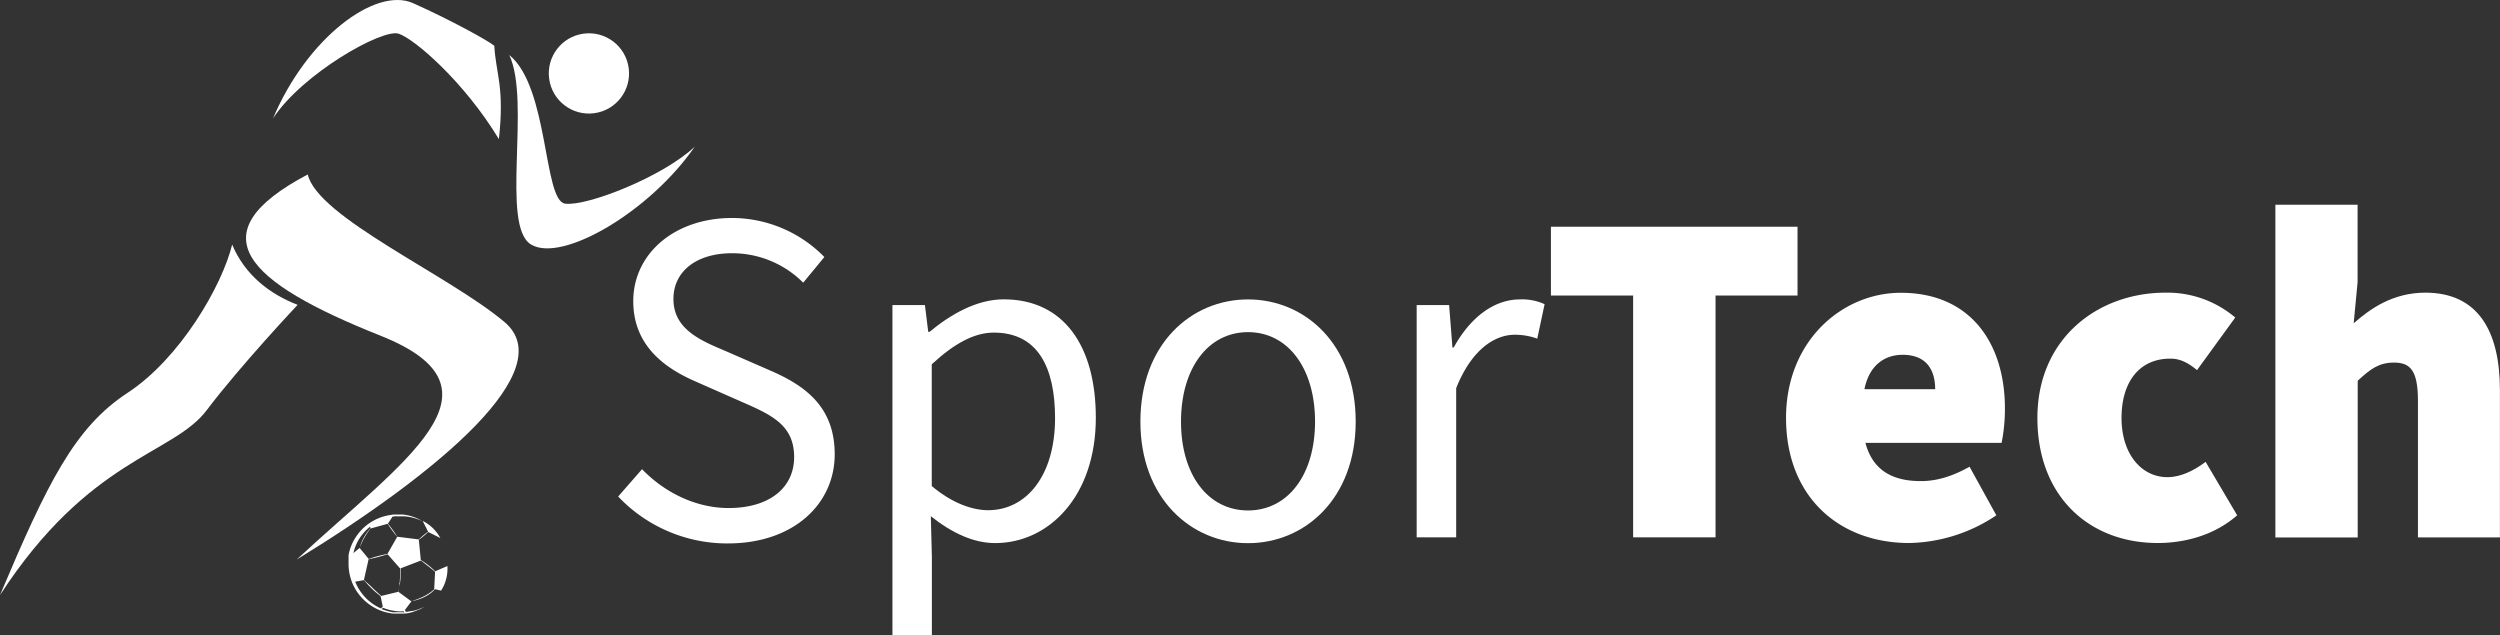 <svg xmlns="http://www.w3.org/2000/svg" viewBox="0 0 640.41 162.76"><rect x="0" y="0" width="640.41" height="162.76" fill="#333333" stroke="none"/><defs><style>.cls-1{fill:#fff;}</style></defs><title>Asset 1</title><g id="Layer_2" data-name="Layer 2"><g id="Layer_1-2" data-name="Layer 1"><path class="cls-1" d="M130.46,14.09c10.18,8.27,8.7,37.35,14.31,38.08s25.1-6.93,33.21-14.61C166.47,54.24,144,67.38,136.06,62.65S136.06,26.05,130.46,14.09Z"/><path class="cls-1" d="M127.8,35.64C118.94,21,106.25,10,102.12,8.63S77.47,18.82,69.94,30.33C78.65,9.66,96.21-3.47,105.81.81s19.48,9.74,20.81,10.92C127.06,19.11,129.27,22.21,127.8,35.64Z"/><path class="cls-1" d="M78.83,44.69c2.57,11,35.92,25.65,50.38,37.78S112.88,120.72,76,143.34C103.08,118.15,132,99.73,97.49,86S50.14,59.85,78.83,44.69Z"/><path class="cls-1" d="M59.47,62.65c-2.56,10.49-13.29,29.15-26.82,38S12.13,123.75,0,152.44c22.86-35.22,44.31-35.92,52.94-47.35s23.3-27,23.3-27C69.24,75.4,62.76,70.53,59.47,62.65Z"/><circle class="cls-1" cx="150.86" cy="18.82" r="10.28" transform="translate(-1.16 20.24) rotate(-7.65)"/><path class="cls-1" d="M114.61,145l-3.14,1.35-.14-.15-.33-.32-.37-.34-.4-.34-.43-.35-.44-.34-.43-.32-.42-.28c-.13-.09-.25-.18-.37-.25l-.35-.23-.5-5.16.25-.18.48-.36.26-.21.27-.22.27-.22.25-.22.44-.41.18-.17h0l3.11,1.55a10.47,10.47,0,0,0-4.53-4.4l1.39,2.77-.22.16c-.14.1-.31.22-.48.36l-.26.2-.27.22-.27.23-.25.22-.44.4-.19.19h0l-5.52-.69-2.5,4.39h0l-.5.1-.89.21-.5.12-.51.13-.51.14-.5.14L95,143l-.56.18-2.31-2.82.1-.26c0-.06,0-.12.08-.19l.08-.2c.07-.15.13-.31.21-.47l.23-.51.27-.54.3-.54c.11-.18.21-.37.32-.54l.16-.26.16-.25c.1-.16.21-.32.31-.46l.3-.41c.09-.13.18-.24.26-.34v0l4.4-1.21.15.24.4.61.24.34.25.35.25.34c.08.12.17.22.25.33s.31.41.45.58l.46.55s-.14-.25-.37-.62l-.41-.61-.23-.34-.25-.34-.25-.35-.25-.33-.45-.57a2.13,2.13,0,0,0-.18-.22l1.18-1.8c.22,0,.44-.07.65-.08a3,3,0,0,1,.42,0l.42,0h.15s0,0,0,0h.65l.38,0,.37,0a13.39,13.39,0,0,1,2.51.45,14.27,14.27,0,0,1,1.56.55l.54.24-.51-.29a11.61,11.61,0,0,0-1.52-.7,12.17,12.17,0,0,0-2.53-.65l-.39-.05a2.71,2.71,0,0,0-.4,0l-.4,0h-.86l-.45,0c-.3,0-.6,0-.92.08a14,14,0,0,0-1.92.4,12.88,12.88,0,0,0-2,.76,13.47,13.47,0,0,0-1.92,1.14,12.85,12.85,0,0,0-1.77,1.54,13.44,13.44,0,0,0-1.5,1.91A12.47,12.47,0,0,0,90,139.75a13.31,13.31,0,0,0-.71,2.43l0,.31c0,.11,0,.22,0,.32l0,.32a3.16,3.16,0,0,0,0,.32c0,.22,0,.44,0,.64v.38l0,0v0l0,0,0,.16a12.68,12.68,0,0,0,.29,2.54,12.53,12.53,0,0,0,.77,2.41,12.8,12.8,0,0,0,2.77,4,13,13,0,0,0,3.76,2.57,12.55,12.55,0,0,0,2,.7l.49.11.49.1.48.07.47.06.24,0h.23l.46,0h.65l.22,0,.43,0h.2l.2,0,.4-.06.19,0,.1,0,.09,0a11.31,11.31,0,0,0,2.51-.73l.47-.2.11-.05.11,0,.19-.1a6.42,6.42,0,0,0,.62-.34l.51-.31-.53.26c-.18.09-.4.17-.65.28s-.56.2-.9.32c-.16.06-.35.1-.54.15l-.29.08-.15,0-.15,0-.66.13-.7.1h-.24l-.1-.24c0-.07-.07-.15-.1-.23l1.73-2.29.17,0,.35-.07c.13,0,.29-.06.45-.11l.53-.15c.19-.06.38-.12.58-.2l.31-.11.31-.13c.2-.09.41-.18.61-.29l.31-.16.15-.08.14-.08.56-.35.26-.18.24-.19a3.76,3.76,0,0,0,.42-.36l.33-.32c.09-.09.16-.18.22-.25l1.6.36A10.51,10.51,0,0,0,114.61,145ZM95,143.14l.89-.21.5-.12.51-.13.51-.14.5-.14.87-.26.51-.16,3.19,3.62V146c0,.18,0,.38,0,.59l0,.65c0,.23,0,.47,0,.7l-.06.73c0,.24,0,.48-.09.72s0,.23,0,.35,0,.23,0,.34-.08.45-.11.65-.08.4-.11.58l-.06.28-4.37,1.06-.31-.27-.2-.17-.2-.19-.44-.39-.47-.44-.48-.45-.47-.46c-.15-.15-.31-.29-.45-.44L93.7,149l-.47-.47,1.19-5.27Zm-3-5.08a12.59,12.59,0,0,1,1.36-1.79,12.37,12.37,0,0,1,1.45-1.36l.09.42,0,0-.29.32-.32.39c-.11.14-.23.29-.34.46l-.17.24-.17.26c-.11.18-.22.36-.32.54s-.2.38-.3.56-.18.37-.26.55-.15.36-.22.53-.12.33-.17.48-.1.28-.13.41l-.08.29-1.6,1.31A12.33,12.33,0,0,1,92,138.06Zm1.6,15a12.64,12.64,0,0,1-1.4-1.75,12.77,12.77,0,0,1-1.09-2L91,149l2.23-.39c.11.14.25.31.42.5l.36.4.41.44.44.45.47.47.49.45.24.21a1.51,1.51,0,0,0,.23.21l.47.38c.14.12.28.24.42.34l.3.21.59,2.84-.14.07a2.55,2.55,0,0,0-.33.17.41.41,0,0,0-.11.07l-.44-.21A12.63,12.63,0,0,1,93.58,153.05Zm9.63,3.78H102l-.43,0-.43,0-.22,0-.22,0c-.15,0-.3,0-.45-.08l-.46-.09-.45-.12a3.47,3.47,0,0,1-.46-.13,11.93,11.93,0,0,1-1.22-.44l.33-.15.21-.11a11,11,0,0,0,2.42.69,9.51,9.51,0,0,0,2.78.17l.09.18c0,.06.07.12.11.17Zm7.72-5.65c-.1.08-.23.18-.35.29l-.1.08-.11.08-.23.17c-.15.11-.33.22-.5.33s-.37.23-.56.34-.4.21-.59.31-.41.2-.61.29l-.6.26-.57.21-.51.19-.44.14-.34.11-.14,0h0L102,151.56c0-.09.05-.18.07-.27s.1-.37.15-.58.1-.42.13-.65.09-.46.12-.7.06-.48.09-.72l.06-.73c0-.24,0-.48,0-.71s0-.45,0-.66,0-.41,0-.6,0-.24,0-.35l5.21-2h0l.28.22.74.58.42.33.44.34c.29.22.57.46.84.67l.39.32.34.29.17.14-.23,4.48Z"/><path class="cls-1" d="M158.35,127.19l6.12-7c5.79,6,13.82,9.95,22.17,9.95,10.54,0,16.79-5.25,16.79-13.06,0-8.2-5.82-10.82-13.4-14.13l-11.54-5.09C171,94.65,162.22,89,162.22,77.16c0-12.27,10.69-21.32,25.29-21.32a33.16,33.16,0,0,1,23.66,10l-5.42,6.57a25.68,25.68,0,0,0-18.24-7.54c-9,0-15,4.55-15,11.74,0,7.74,7,10.63,13.3,13.29l11.46,5c9.29,4,16.55,9.53,16.55,21.48,0,12.69-10.49,22.83-27.38,22.83A38.52,38.52,0,0,1,158.35,127.19Z"/><path class="cls-1" d="M228.61,78.14h8.32l.85,6.87h.33c5.38-4.47,12.08-8.33,19-8.33,15.38,0,23.6,11.93,23.6,30.32,0,20.28-12.18,32.12-25.78,32.12-5.45,0-11-2.51-16.49-6.89l.27,10.38v20.15H228.61Zm41.66,29c0-13.14-4.48-21.94-15.69-21.94-5,0-10.11,2.77-15.9,8.12v31.19c5.39,4.53,10.56,6.19,14.49,6.19C263,130.65,270.27,121.78,270.27,107.09Z"/><path class="cls-1" d="M292.13,108c0-19.86,13-31.3,27.57-31.3s27.58,11.44,27.58,31.3c0,19.7-13,31.14-27.58,31.14S292.13,127.68,292.13,108Zm44.74,0c0-13.64-6.93-22.92-17.17-22.92S302.53,94.34,302.53,108s6.94,22.76,17.17,22.76S336.87,121.61,336.87,108Z"/><path class="cls-1" d="M362.9,78.14h8.31L372.06,89h.34c4.14-7.55,10.22-12.3,16.92-12.3a13.83,13.83,0,0,1,6.35,1.22l-1.88,8.83a16.75,16.75,0,0,0-5.77-1c-5,0-11,3.63-15,13.69v38.21H362.9Z"/><path class="cls-1" d="M418.35,75.71H397.29V58.08h63.17V75.71h-21v61.94H418.35Z"/><path class="cls-1" d="M457.52,107.05C457.52,87.22,472,75,486.91,75c18.11,0,26.68,13.22,26.68,29.63a44.43,44.43,0,0,1-.85,8.81H477.85c1.95,7.35,7.34,9.8,14.2,9.8,4.16,0,8.08-1.23,12.48-3.68L511.39,132a41.26,41.26,0,0,1-22.28,7.1C471.24,139.12,457.52,127.37,457.52,107.05Zm38.2-7.35c0-4.65-2-8.81-8.33-8.81-4.65,0-8.56,2.69-9.79,8.81Z"/><path class="cls-1" d="M521.91,107.05c0-20.32,15.43-32.08,32.81-32.08a26.89,26.89,0,0,1,17.87,6.37L562.8,94.81c-2.69-2.21-4.65-2.94-6.85-2.94-7.84,0-12.49,5.87-12.49,15.18s5.14,15.18,11.75,15.18c3.43,0,6.86-1.72,9.79-3.92L573.08,132c-6.12,5.39-14,7.1-20.32,7.1C535.38,139.12,521.91,127.37,521.91,107.05Z"/><path class="cls-1" d="M582.87,52.45h21.06V72.28l-1,10.53c4.16-3.67,10-7.84,18.36-7.84,13.47,0,19.1,9.8,19.1,25v37.7h-21v-35c0-7.83-2-9.79-6.13-9.79-3.91,0-6.12,1.71-9.3,4.65v40.15H582.87Z"/></g></g></svg>